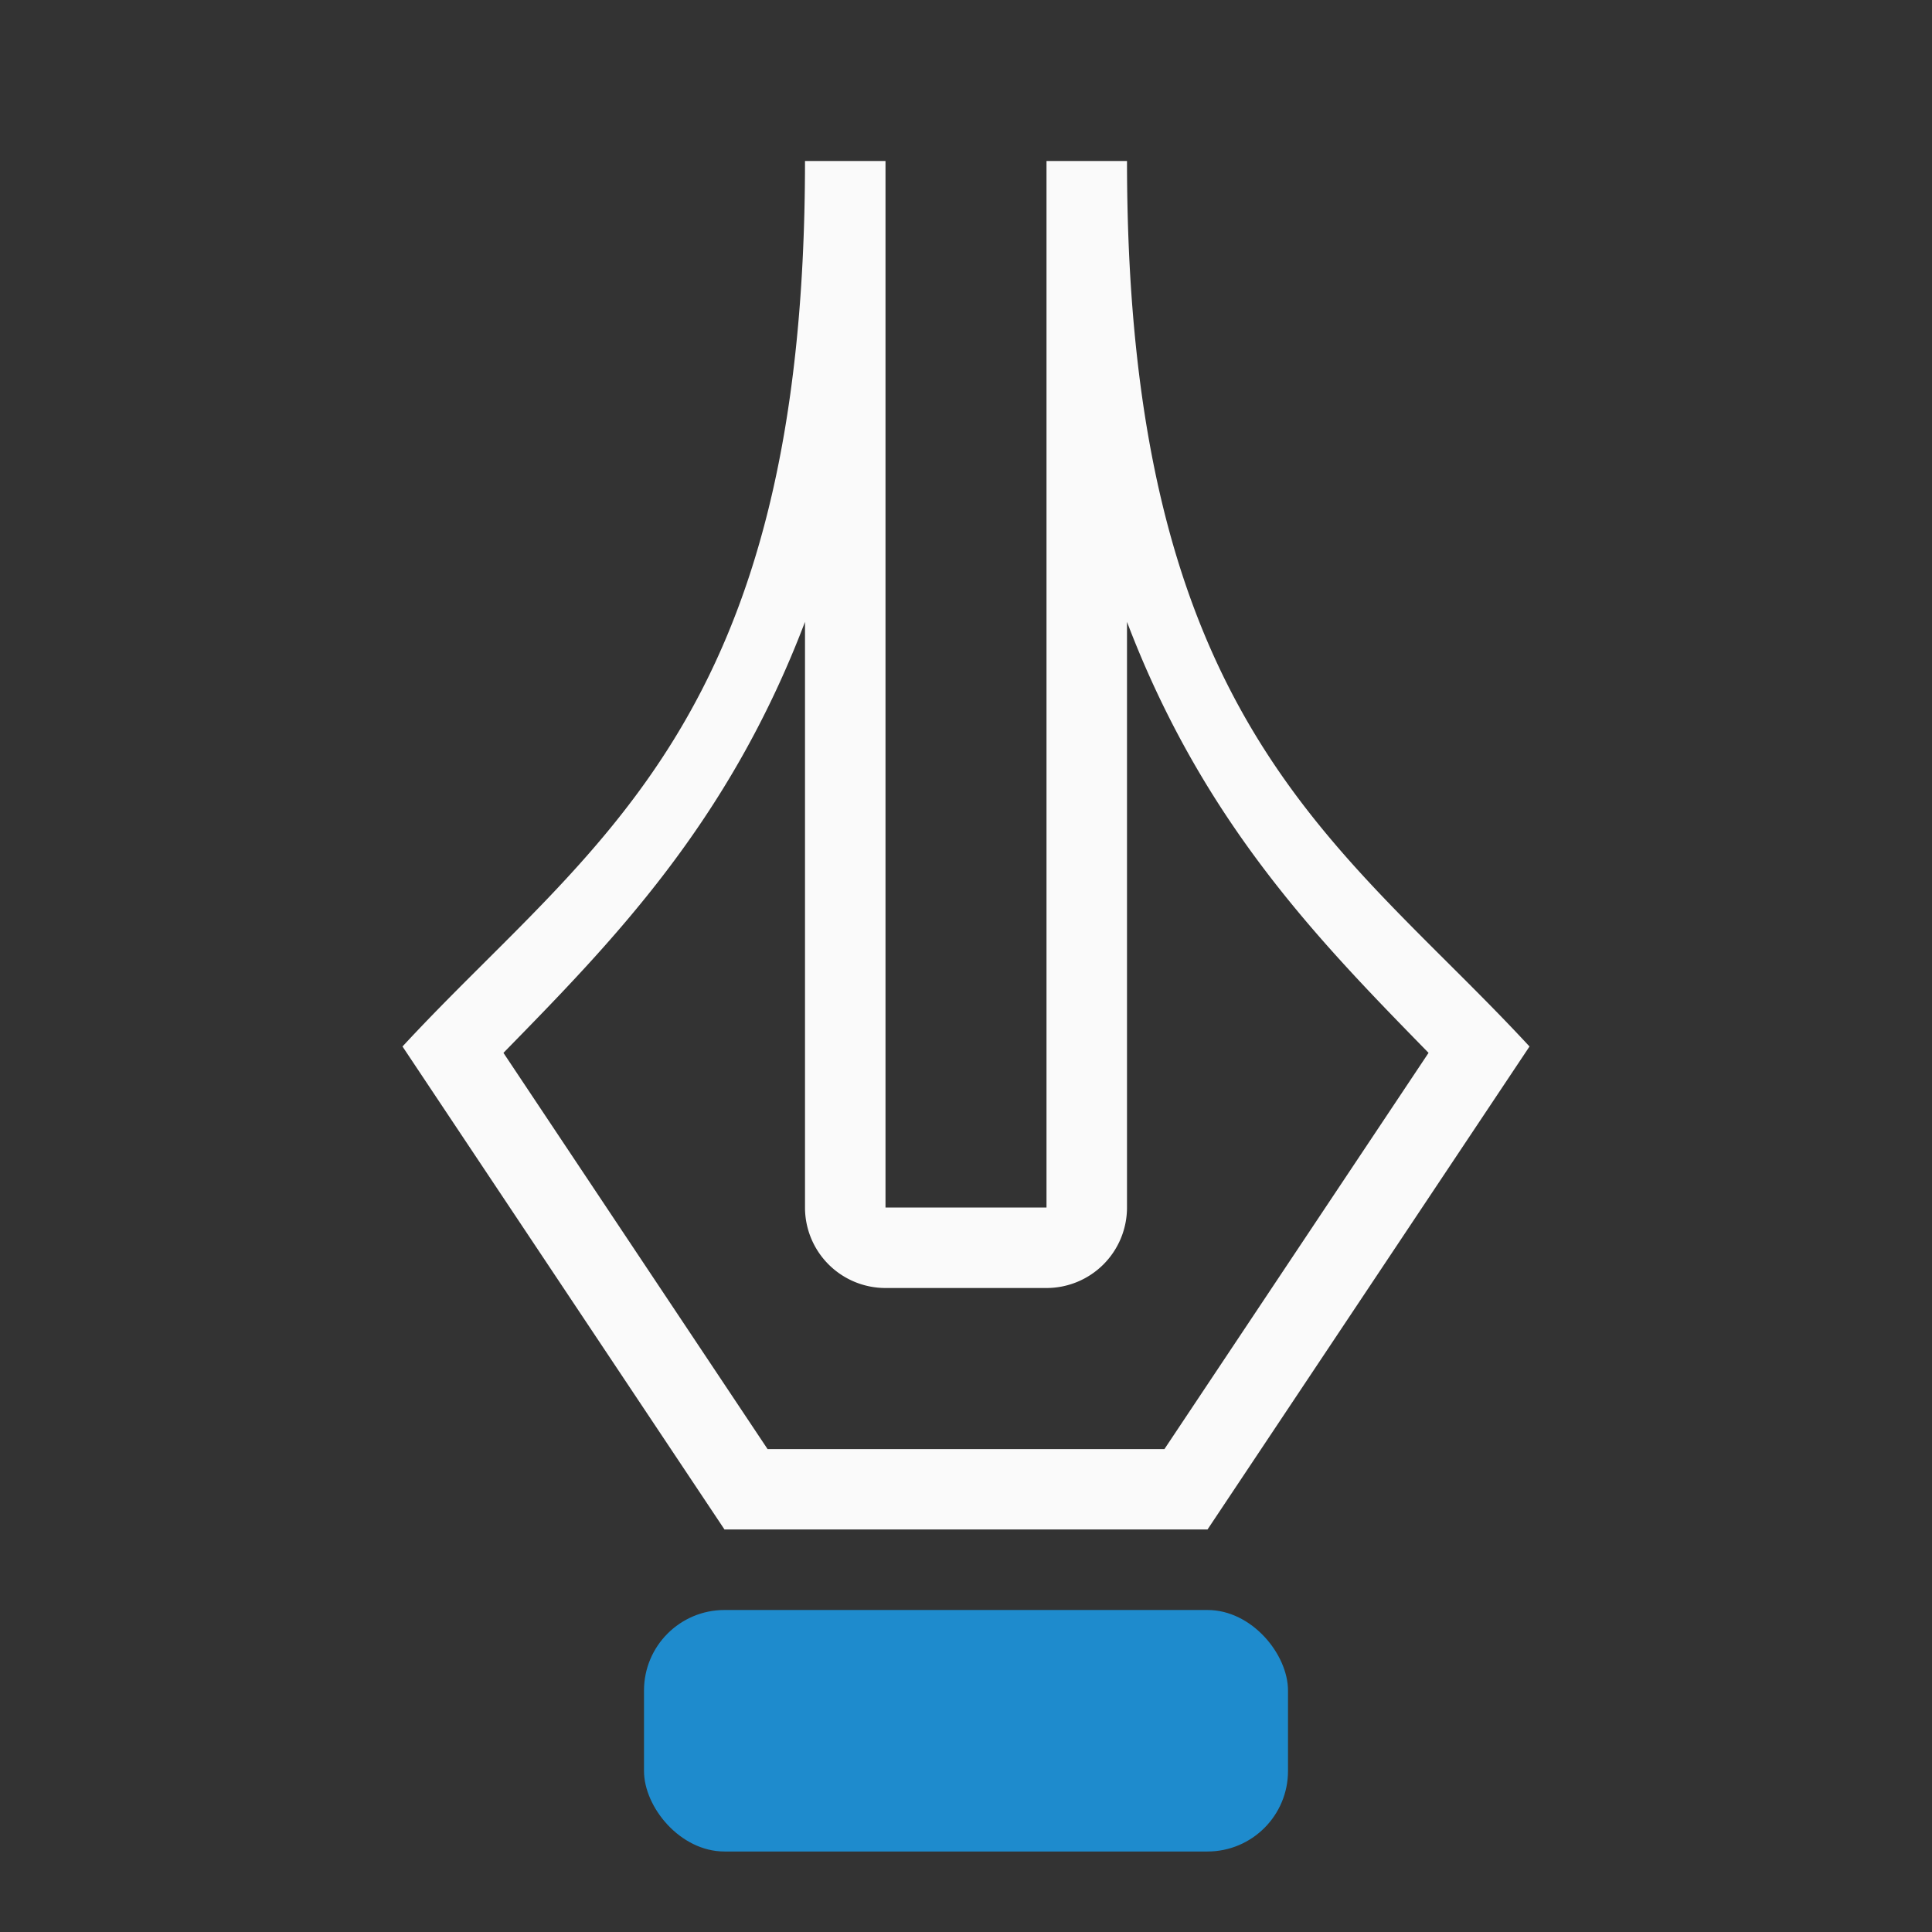 <svg viewBox="0 0 24 24" xmlns="http://www.w3.org/2000/svg"><rect x="0" y="0" width="24" height="24" fill="#333333" stroke="none"/><rect fill="#1e8bcd" height="3" ry="1" width="8" x="8" y="20"/><path d="m10 2c0 7-2.66 8.469-5 11l4 6h6l4-6c-2.34-2.531-5-4-5-11h-1v13h-1-1v-13zm0 5.725v7.275a1 1 0 0 0 1 1h1 1a1 1 0 0 0 1-1v-7.275c.953 2.507 2.4 3.976 3.746 5.354l-3.281 4.922h-4.93l-3.281-4.922c1.346-1.377 2.793-2.847 3.746-5.354z" fill="#fafafa"/></svg>